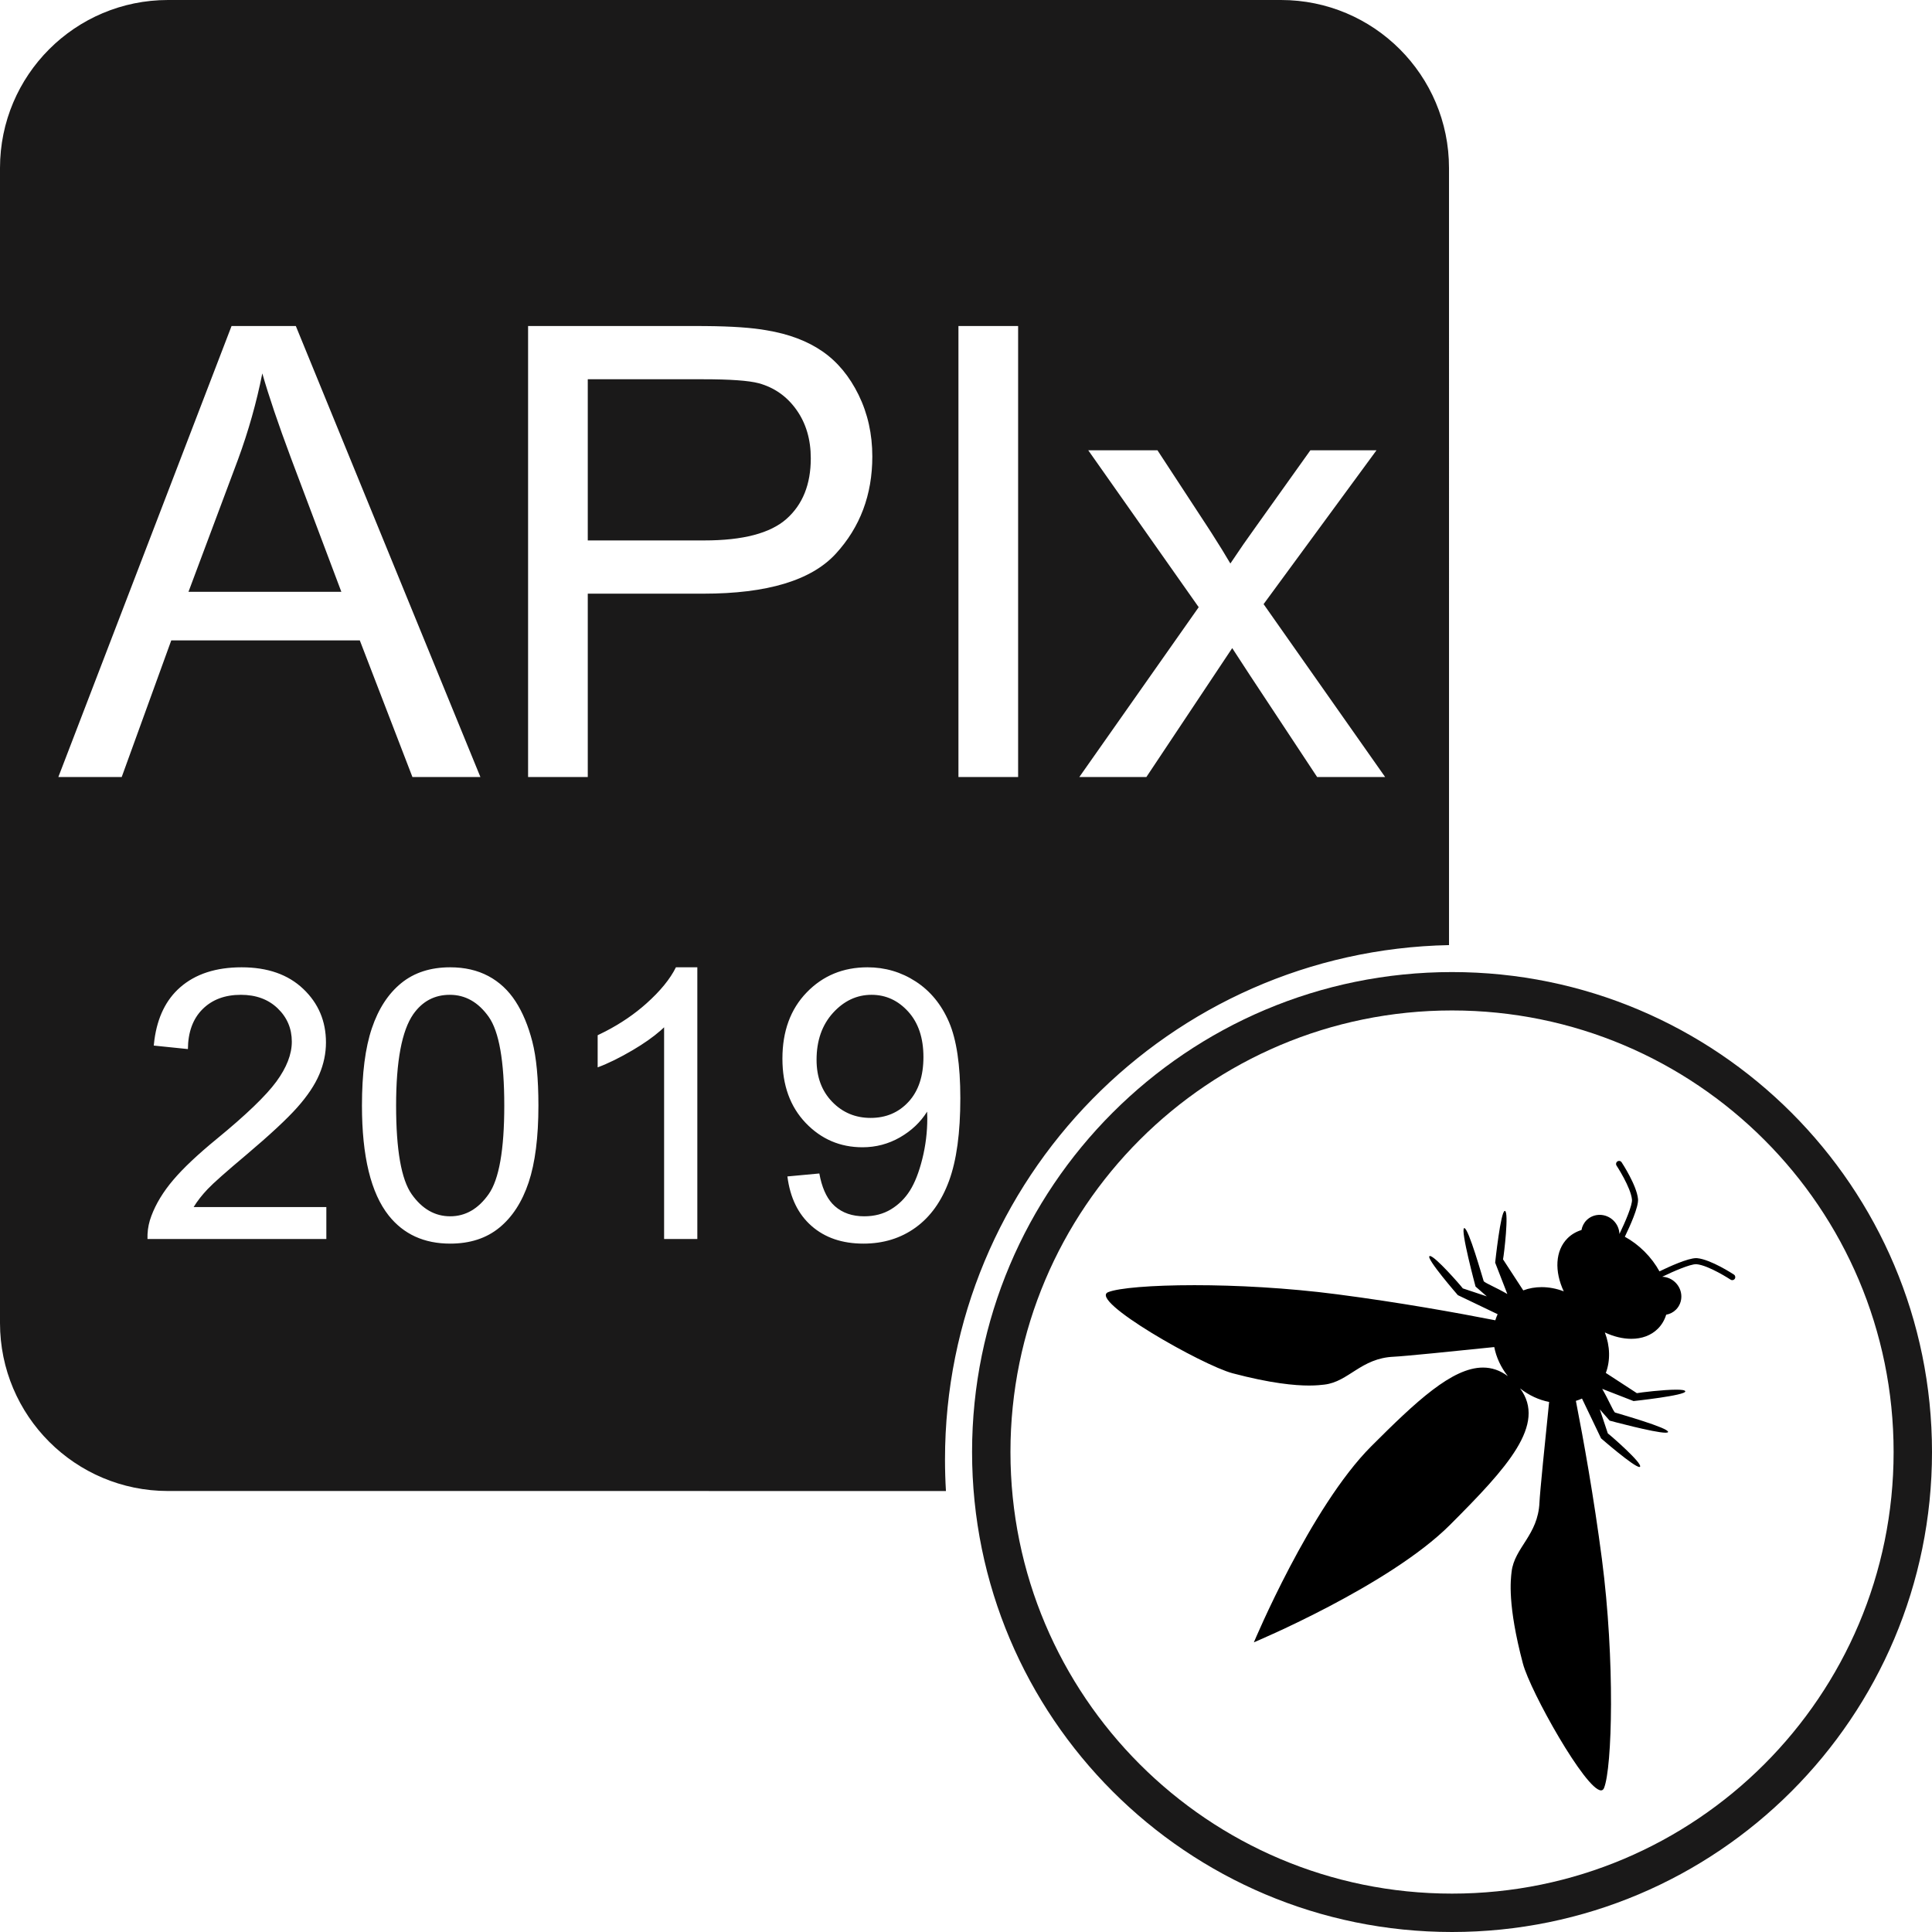 <?xml version="1.0" encoding="UTF-8"?>
<svg width="92px" height="92px" viewBox="0 0 92 92" version="1.1" xmlns="http://www.w3.org/2000/svg" xmlns:xlink="http://www.w3.org/1999/xlink">
    <!-- Generator: Sketch 62 (91390) - https://sketch.com -->
    <title>owasp_logo_APIx_2019</title>
    <desc>Created with Sketch.</desc>
    <g id="owasp_logo_APIx_2019" stroke="none" stroke-width="1" fill="none" fill-rule="evenodd">
        <g>
            <path d="M61,0 C65.418,-8.11624501e-16 69,3.582 69,8 L69.001,45.005 C55.7,45.271 45,56.136 45,69.5 C45,70.004 45.015,70.505 45.045,71.001 L8,71 C3.582,71 5.41083001e-16,67.418 0,63 L0,8 C-5.41083001e-16,3.582 3.582,8.11624501e-16 8,0 L61,0 Z M21.438,46.062 C20.5,46.062 19.722,46.314 19.104,46.818 C18.486,47.322 18.02,48.039 17.707,48.967 C17.393,49.896 17.236,51.122 17.236,52.646 C17.236,55.065 17.661,56.812 18.511,57.884 C19.22,58.774 20.195,59.22 21.438,59.22 C22.381,59.22 23.162,58.966 23.78,58.459 C24.398,57.953 24.862,57.235 25.173,56.306 C25.483,55.377 25.639,54.157 25.639,52.646 C25.639,51.368 25.542,50.353 25.349,49.6 C25.155,48.847 24.889,48.208 24.549,47.684 C24.209,47.16 23.778,46.758 23.257,46.48 C22.735,46.202 22.129,46.062 21.438,46.062 Z M41.31,46.062 C40.149,46.062 39.184,46.461 38.414,47.258 C37.643,48.055 37.258,49.106 37.258,50.413 C37.258,51.679 37.627,52.698 38.365,53.472 C39.104,54.245 40.006,54.632 41.072,54.632 C41.711,54.632 42.304,54.475 42.852,54.162 C43.4,53.848 43.832,53.439 44.148,52.936 C44.154,53.076 44.157,53.182 44.157,53.252 C44.157,53.908 44.078,54.553 43.92,55.186 C43.762,55.818 43.565,56.321 43.331,56.693 C43.097,57.065 42.796,57.362 42.43,57.585 C42.064,57.808 41.638,57.919 41.151,57.919 C40.583,57.919 40.117,57.758 39.754,57.436 C39.431,57.149 39.201,56.708 39.063,56.111 L39.016,55.88 L37.495,56.021 C37.624,57.034 38.008,57.821 38.646,58.38 C39.285,58.94 40.108,59.22 41.116,59.22 C42.065,59.22 42.893,58.965 43.599,58.455 C44.305,57.945 44.837,57.203 45.194,56.227 C45.552,55.251 45.73,53.94 45.73,52.294 C45.73,50.712 45.55,49.503 45.19,48.668 C44.83,47.833 44.302,47.19 43.608,46.739 C42.914,46.288 42.147,46.062 41.31,46.062 Z M11.506,46.062 C10.281,46.062 9.306,46.38 8.579,47.016 C7.908,47.603 7.5,48.436 7.353,49.514 L7.322,49.789 L8.948,49.956 C8.954,49.147 9.186,48.515 9.643,48.058 C10.1,47.601 10.709,47.372 11.471,47.372 C12.191,47.372 12.776,47.587 13.224,48.018 C13.672,48.449 13.896,48.978 13.896,49.604 C13.896,50.202 13.65,50.836 13.158,51.507 C12.666,52.178 11.72,53.088 10.319,54.236 C9.417,54.975 8.727,55.625 8.25,56.188 C7.772,56.75 7.425,57.321 7.208,57.901 C7.1,58.183 7.039,58.473 7.025,58.773 L7.023,59 L15.54,59 L15.54,57.479 L9.221,57.479 C9.396,57.192 9.619,56.907 9.889,56.623 C10.158,56.338 10.768,55.798 11.717,55.001 C12.854,54.04 13.667,53.284 14.156,52.733 C14.645,52.183 14.995,51.658 15.206,51.16 C15.417,50.662 15.522,50.155 15.522,49.64 C15.522,48.626 15.162,47.776 14.441,47.091 C13.721,46.405 12.742,46.062 11.506,46.062 Z M33.206,46.062 L32.187,46.062 C31.911,46.619 31.442,47.193 30.78,47.785 C30.213,48.292 29.563,48.735 28.832,49.113 L28.46,49.297 L28.46,50.826 C28.952,50.645 29.507,50.372 30.125,50.009 C30.655,49.697 31.098,49.386 31.454,49.075 L31.624,48.919 L31.624,59 L33.206,59 L33.206,46.062 Z M21.42,47.372 C22.158,47.372 22.775,47.721 23.27,48.418 C23.765,49.115 24.013,50.524 24.013,52.646 C24.013,54.755 23.765,56.161 23.27,56.864 C22.775,57.567 22.164,57.919 21.438,57.919 C20.711,57.919 20.1,57.569 19.605,56.869 C19.11,56.168 18.862,54.761 18.862,52.646 C18.862,50.53 19.135,49.08 19.68,48.295 C20.113,47.68 20.693,47.372 21.42,47.372 Z M41.503,47.372 C42.183,47.372 42.764,47.639 43.248,48.172 C43.731,48.705 43.973,49.426 43.973,50.334 C43.973,51.242 43.737,51.953 43.265,52.465 C42.793,52.978 42.191,53.234 41.459,53.234 C40.732,53.234 40.122,52.978 39.626,52.465 C39.131,51.953 38.884,51.286 38.884,50.466 C38.884,49.552 39.145,48.808 39.666,48.233 C40.188,47.659 40.8,47.372 41.503,47.372 Z M14.087,15.525 L11.026,15.525 L2.779,37 L5.796,37 L8.155,30.496 L17.134,30.496 L19.639,37 L22.876,37 L14.087,15.525 Z M33.248,15.525 L25.147,15.525 L25.147,37 L27.989,37 L27.989,28.27 L33.497,28.27 C36.534,28.27 38.633,27.637 39.795,26.373 C40.958,25.108 41.539,23.562 41.539,21.736 C41.539,20.672 41.321,19.695 40.887,18.807 C40.452,17.918 39.878,17.227 39.166,16.734 C38.453,16.241 37.569,15.906 36.514,15.73 C35.825,15.605 34.852,15.537 33.597,15.527 L33.248,15.525 Z M48.482,15.525 L45.64,15.525 L45.64,37 L48.482,37 L48.482,15.525 Z M55.118,21.443 L51.822,21.443 L57.081,28.914 L51.397,37 L54.59,37 L58.677,30.862 L59.527,32.166 L62.72,37 L65.958,37 L60.171,28.768 L65.547,21.443 L62.398,21.443 L59.776,25.12 C59.415,25.618 59.019,26.189 58.589,26.834 C58.355,26.432 58.056,25.948 57.693,25.381 L57.505,25.091 L55.118,21.443 Z M12.491,17.781 C12.795,18.847 13.247,20.183 13.847,21.789 L14.014,22.234 L16.255,28.182 L8.975,28.182 L11.333,21.883 C11.832,20.525 12.217,19.158 12.491,17.781 Z M33.482,18.06 C34.771,18.06 35.655,18.123 36.133,18.25 C36.875,18.455 37.474,18.877 37.928,19.517 C38.382,20.157 38.609,20.926 38.609,21.824 C38.609,23.064 38.223,24.026 37.452,24.71 C36.68,25.394 35.376,25.735 33.541,25.735 L27.989,25.735 L27.989,18.06 L33.482,18.06 Z" id="Fill-1" fill="#1A1919"></path>
            <path d="M69.144,92 C56.521,92 46.289,81.767 46.289,69.144 C46.289,56.522 56.521,46.289 69.144,46.289 C81.767,46.289 92,56.522 92,69.144 C92,81.767 81.767,92 69.144,92 M69.144,48.117 C80.757,48.117 90.172,57.531 90.172,69.144 C90.172,80.757 80.757,90.172 69.144,90.172 C57.531,90.172 48.117,80.757 48.117,69.144 C48.117,57.531 57.531,48.117 69.144,48.117 Z" id="Fill-1-Copy" fill="#1A1919"></path>
            <path d="M76.24,85.256 C75.515,85.255 72.874,80.555 72.519,79.215 C71.777,76.41 71.937,75.224 71.981,74.845 C72.117,73.688 73.24,73.11 73.308,71.545 C73.329,71.062 73.573,68.646 73.768,66.759 C73.287,66.666 72.808,66.448 72.383,66.112 C73.66,67.826 71.78,69.88 69.047,72.614 C66.146,75.514 59.708,78.206 59.708,78.206 C59.708,78.206 62.4,71.768 65.301,68.867 C67.433,66.735 69.151,65.122 70.618,65.122 C71.031,65.122 71.425,65.25 71.802,65.531 C71.465,65.106 71.249,64.627 71.155,64.146 C69.267,64.342 66.851,64.585 66.369,64.606 C64.804,64.674 64.225,65.797 63.069,65.933 C62.936,65.948 62.703,65.978 62.336,65.978 C61.657,65.978 60.519,65.876 58.699,65.395 C57.242,65.009 51.811,61.92 52.771,61.531 C53.261,61.333 54.822,61.199 56.878,61.199 C58.855,61.199 61.29,61.323 63.668,61.633 C66.634,62.019 69.353,62.508 71.206,62.871 C71.236,62.772 71.272,62.675 71.316,62.581 L69.421,61.673 C69.421,61.673 67.908,59.937 68.07,59.817 C68.076,59.812 68.084,59.81 68.093,59.81 C68.331,59.81 69.541,61.194 69.658,61.352 C69.747,61.381 70.26,61.553 70.8,61.732 L70.264,61.264 C70.264,61.264 69.531,58.547 69.722,58.483 C69.724,58.482 69.727,58.482 69.73,58.482 C69.931,58.482 70.596,60.844 70.654,61.014 C70.784,61.129 71.226,61.301 71.778,61.619 L71.198,60.126 C71.198,60.126 71.461,57.662 71.657,57.662 C71.659,57.662 71.66,57.662 71.662,57.663 C71.86,57.702 71.623,59.717 71.573,59.969 C71.645,60.079 72.09,60.762 72.536,61.447 C72.811,61.343 73.107,61.292 73.41,61.292 C73.758,61.292 74.117,61.359 74.464,61.492 C74.019,60.545 74.053,59.557 74.643,58.967 C74.83,58.78 75.057,58.65 75.309,58.572 C75.34,58.4 75.42,58.236 75.551,58.105 C75.722,57.934 75.947,57.85 76.174,57.85 C76.412,57.85 76.654,57.943 76.839,58.128 C77.016,58.305 77.108,58.533 77.116,58.761 C77.401,58.173 77.737,57.381 77.713,57.124 C77.659,56.543 76.985,55.515 76.979,55.505 C76.935,55.438 76.953,55.349 77.02,55.305 C77.044,55.289 77.072,55.281 77.099,55.281 C77.146,55.281 77.192,55.304 77.219,55.346 C77.249,55.391 77.939,56.445 78.001,57.098 C78.035,57.471 77.606,58.412 77.373,58.893 C77.701,59.072 78.021,59.309 78.313,59.601 C78.605,59.893 78.842,60.213 79.022,60.541 C79.484,60.317 80.371,59.911 80.771,59.911 C80.787,59.911 80.802,59.912 80.817,59.913 C81.469,59.975 82.524,60.665 82.568,60.695 C82.634,60.738 82.653,60.828 82.609,60.895 C82.581,60.937 82.535,60.959 82.488,60.959 C82.461,60.959 82.434,60.952 82.41,60.936 C82.399,60.929 81.371,60.255 80.79,60.201 C80.781,60.2 80.772,60.2 80.762,60.2 C80.479,60.2 79.72,60.523 79.153,60.798 C79.381,60.806 79.61,60.898 79.786,61.075 C80.148,61.437 80.158,62.013 79.809,62.363 C79.678,62.494 79.515,62.574 79.342,62.605 C79.265,62.858 79.134,63.084 78.947,63.271 C78.622,63.597 78.176,63.753 77.682,63.753 C77.28,63.753 76.847,63.65 76.422,63.45 C76.671,64.1 76.69,64.788 76.468,65.378 C77.152,65.824 77.836,66.27 77.946,66.341 C78.126,66.306 79.205,66.175 79.821,66.175 C80.068,66.175 80.24,66.195 80.252,66.252 C80.291,66.45 77.789,66.717 77.789,66.717 L76.295,66.136 C76.614,66.688 76.785,67.13 76.9,67.261 C77.073,67.318 79.494,68.001 79.431,68.192 C79.424,68.214 79.381,68.224 79.311,68.224 C78.778,68.224 76.651,67.65 76.651,67.65 L76.182,67.114 C76.362,67.654 76.532,68.167 76.563,68.257 C76.727,68.378 78.217,69.682 78.097,69.844 C78.091,69.853 78.081,69.856 78.067,69.856 C77.805,69.856 76.241,68.493 76.241,68.493 L75.333,66.598 C75.239,66.642 75.142,66.677 75.042,66.708 C75.406,68.561 75.895,71.28 76.282,74.245 C76.913,79.097 76.771,84.181 76.383,85.142 C76.352,85.22 76.303,85.256 76.24,85.256" id="Fill-4" fill="#000000"></path>
        </g>
    </g>
</svg>